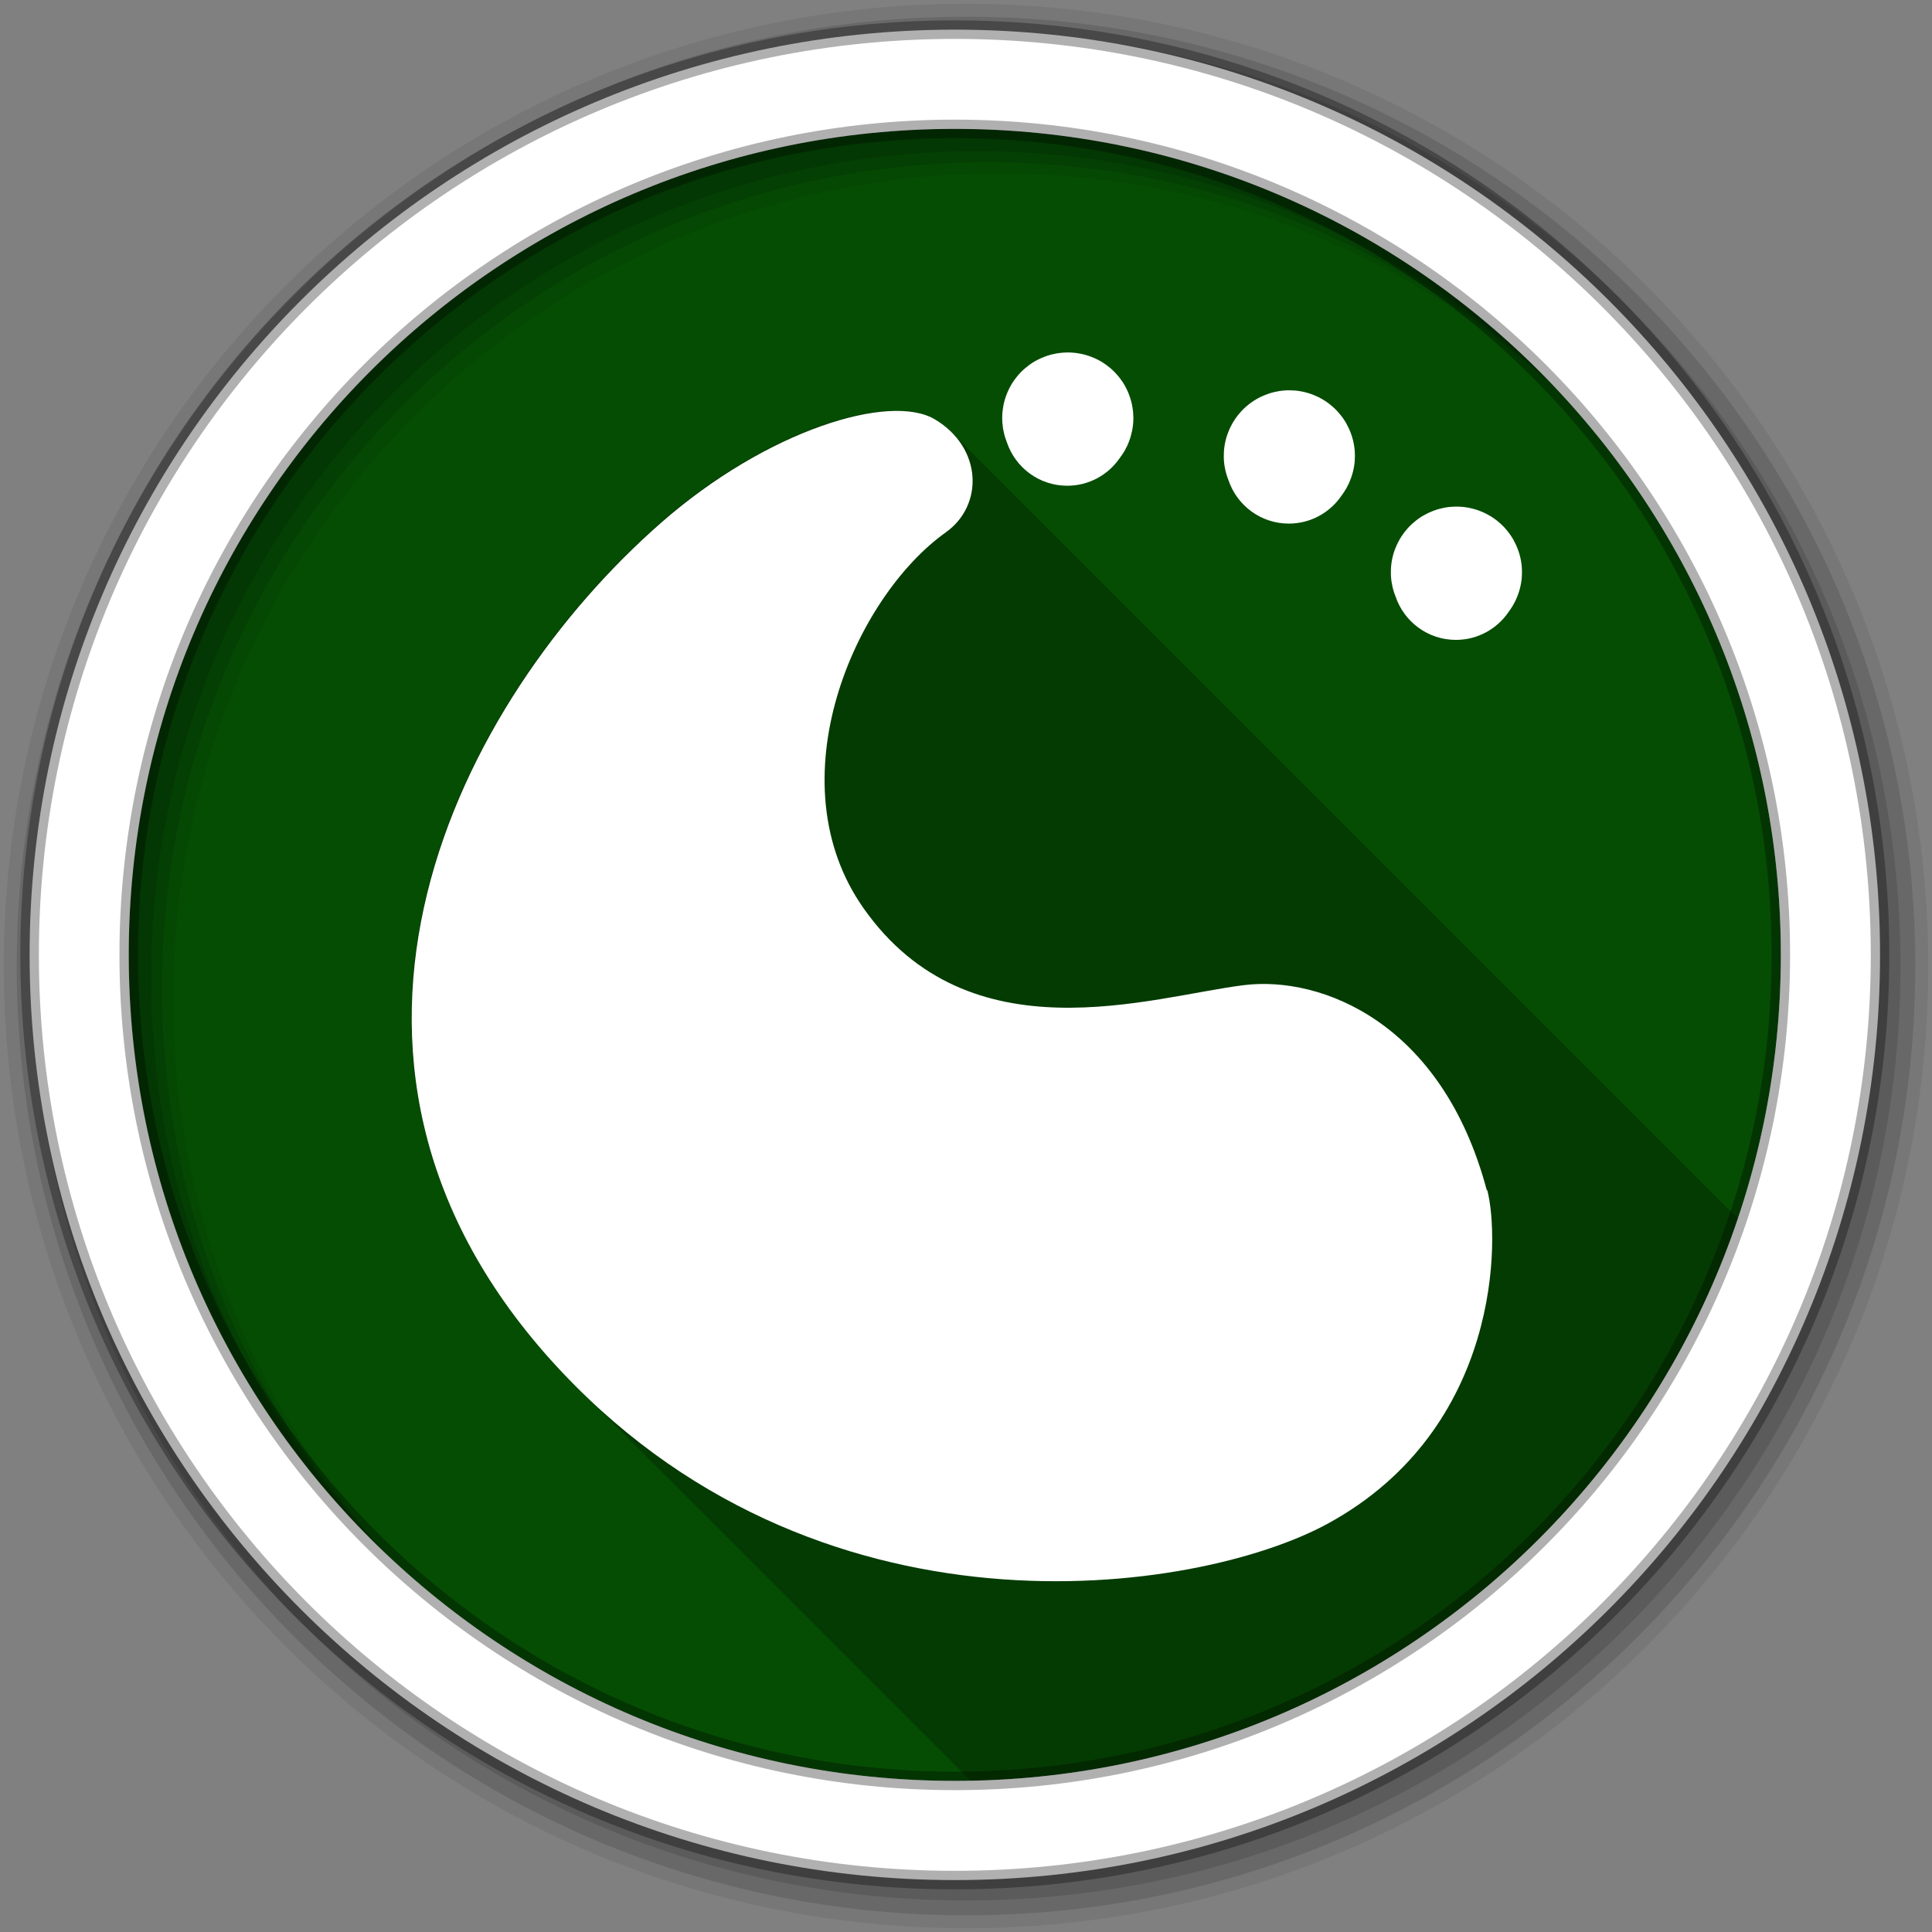 <?xml version="1.0" encoding="UTF-8" standalone="no"?>
<svg xmlns:dc="http://purl.org/dc/elements/1.1/" xmlns:cc="http://creativecommons.org/ns#" xmlns:rdf="http://www.w3.org/1999/02/22-rdf-syntax-ns#" xmlns:svg="http://www.w3.org/2000/svg" xmlns="http://www.w3.org/2000/svg" xmlns:sodipodi="http://sodipodi.sourceforge.net/DTD/sodipodi-0.dtd" xmlns:inkscape="http://www.inkscape.org/namespaces/inkscape" height="512" viewBox="0 0 512 512" width="512" version="1.1" id="svg2" inkscape:version="0.91 r" sodipodi:docname="plasma.svg">
<rect x="0" y="0" width="512" height="512" fill="#808080" stroke="none"/>
<sodipodi:namedview pagecolor="#ffffff" bordercolor="#666666" borderopacity="1" objecttolerance="10" gridtolerance="10" guidetolerance="10" inkscape:pageopacity="0" inkscape:pageshadow="2" inkscape:window-width="1680" inkscape:window-height="994" id="namedview23" showgrid="false" inkscape:zoom="0.4609375" inkscape:cx="20.610169" inkscape:cy="256" inkscape:window-x="0" inkscape:window-y="0" inkscape:window-maximized="1" inkscape:current-layer="svg2" />
<defs id="defs4">
<clipPath id="0">
<path id="path7" d="m-7.03 52.33c0.08 0.3 0.096 1.542-1.032 2.158-0.841 0.459-3.324 0.836-5.03-1.063-1.766-1.97-0.597-4.263 0.719-5.414 0.685-0.599 1.48-0.841 1.77-0.667 0.307 0.184 0.316 0.555 0.071 0.73-0.589 0.419-1.114 1.609-0.532 2.434 0.687 0.974 1.855 0.571 2.46 0.496 0.5-0.062 1.283 0.242 1.571 1.327" />
</clipPath>
</defs>
<path id="path9" d="m471.95 253.05c0 120.9-98.01 218.9-218.9 218.9-120.9 0-218.9-98.01-218.9-218.9 0-120.9 98.01-218.9 218.9-218.9 120.9 0 218.9 98.01 218.9 218.9" fill-rule="evenodd" fill="#054d03" />
<g id="g11" fill-opacity="0.235">
<path id="path15" d="m237.09 108.72c-15.404 0.17-40.06 10.427-61.969 29.594-53.859 47.12-101.76 141.05-29.438 221.72 2.179 2.43 4.418 4.749 6.656 7 0.125 0.126 0.249 0.249 0.375 0.375 0.534 0.544 1.056 1.091 1.594 1.625 0.441 0.447 0.9 0.872 1.344 1.313 0.532 0.538 1.059 1.065 1.594 1.594 0.272 0.273 0.54 0.542 0.813 0.813 0.037 0.036 0.088 0.058 0.125 0.094 0.254 0.257 0.495 0.527 0.75 0.781 0.534 0.544 1.056 1.091 1.594 1.625 0.441 0.447 0.9 0.872 1.344 1.313 0.532 0.538 1.059 1.065 1.594 1.594 0.272 0.273 0.54 0.542 0.813 0.813 0.037 0.036 0.088 0.058 0.125 0.094 0.254 0.257 0.495 0.527 0.75 0.781 0.534 0.544 1.056 1.091 1.594 1.625 0.441 0.447 0.9 0.872 1.344 1.313 0.532 0.538 1.059 1.065 1.594 1.594 0.272 0.273 0.54 0.542 0.813 0.813 0.037 0.036 0.088 0.058 0.125 0.094 0.254 0.257 0.495 0.527 0.75 0.781 0.534 0.544 1.056 1.091 1.594 1.625 0.441 0.447 0.9 0.872 1.344 1.313 0.532 0.538 1.059 1.065 1.594 1.594 0.272 0.273 0.54 0.542 0.813 0.813 0.037 0.036 0.088 0.058 0.125 0.094 0.254 0.257 0.495 0.527 0.75 0.781 0.534 0.544 1.056 1.091 1.594 1.625 0.441 0.447 0.9 0.872 1.344 1.313 0.532 0.538 1.059 1.065 1.594 1.594 0.272 0.273 0.54 0.542 0.813 0.813 0.037 0.036 0.088 0.058 0.125 0.094 0.254 0.257 0.495 0.527 0.75 0.781 0.534 0.544 1.056 1.091 1.594 1.625 0.441 0.447 0.9 0.872 1.344 1.313 0.532 0.538 1.059 1.065 1.594 1.594 0.272 0.273 0.54 0.542 0.813 0.813 0.037 0.036 0.088 0.058 0.125 0.094 0.254 0.257 0.495 0.527 0.75 0.781 0.534 0.544 1.056 1.091 1.594 1.625 0.441 0.447 0.9 0.872 1.344 1.313 0.532 0.538 1.059 1.065 1.594 1.594 0.272 0.273 0.54 0.542 0.813 0.813 0.037 0.036 0.088 0.058 0.125 0.094 0.254 0.257 0.495 0.527 0.75 0.781 0.534 0.544 1.056 1.091 1.594 1.625 0.441 0.447 0.9 0.872 1.344 1.313 0.697 0.705 1.391 1.405 2.094 2.094l0.313 0.313c0.037 0.036 0.088 0.058 0.125 0.094 0.254 0.257 0.495 0.527 0.75 0.781 0.534 0.544 1.056 1.091 1.594 1.625 0.441 0.447 0.9 0.872 1.344 1.313 0.697 0.705 1.391 1.405 2.094 2.094l0.313 0.313c0.037 0.036 0.088 0.058 0.125 0.094 0.254 0.257 0.495 0.527 0.75 0.781 0.534 0.544 1.056 1.091 1.594 1.625 0.441 0.447 0.9 0.872 1.344 1.313 0.697 0.705 1.391 1.405 2.094 2.094l0.313 0.313c0.037 0.036 0.088 0.058 0.125 0.094 0.254 0.257 0.495 0.527 0.75 0.781 0.534 0.544 1.056 1.091 1.594 1.625 0.441 0.447 0.9 0.872 1.344 1.313 0.697 0.705 1.391 1.405 2.094 2.094l0.313 0.313c0.037 0.036 0.088 0.058 0.125 0.094 0.254 0.257 0.495 0.527 0.75 0.781 0.534 0.544 1.056 1.091 1.594 1.625 0.441 0.447 0.9 0.872 1.344 1.313 0.697 0.705 1.391 1.405 2.094 2.094l0.313 0.313c0.037 0.036 0.088 0.058 0.125 0.094 0.254 0.257 0.495 0.527 0.75 0.781 0.534 0.544 1.056 1.091 1.594 1.625 0.441 0.447 0.9 0.872 1.344 1.313 0.697 0.705 1.391 1.405 2.094 2.094l0.313 0.313c0.037 0.036 0.088 0.058 0.125 0.094 0.254 0.257 0.495 0.527 0.75 0.781 0.534 0.544 1.056 1.091 1.594 1.625 0.441 0.447 0.9 0.872 1.344 1.313 0.697 0.705 1.391 1.405 2.094 2.094l0.313 0.313c0.037 0.036 0.088 0.058 0.125 0.094 0.254 0.257 0.495 0.527 0.75 0.781 0.534 0.544 1.056 1.091 1.594 1.625 0.441 0.447 0.9 0.872 1.344 1.313 0.697 0.705 1.391 1.405 2.094 2.094l0.313 0.313c0.037 0.036 0.088 0.058 0.125 0.094 0.254 0.257 0.495 0.527 0.75 0.781 0.534 0.544 1.056 1.091 1.594 1.625 0.441 0.447 0.9 0.872 1.344 1.313 0.697 0.705 1.391 1.405 2.094 2.094l0.313 0.313c0.037 0.036 0.088 0.058 0.125 0.094 0.254 0.257 0.495 0.527 0.75 0.781 0.534 0.544 1.056 1.091 1.594 1.625 0.441 0.447 0.9 0.872 1.344 1.313 0.687 0.695 1.371 1.384 2.063 2.063 94.63-1.775 174.57-63.6 203.31-148.97-0.076-0.072-0.141-0.148-0.219-0.219-0.391-0.424-0.811-0.816-1.25-1.219-0.386-0.419-0.786-0.852-1.219-1.25-0.343-0.372-0.715-0.739-1.094-1.094-0.437-0.484-0.909-0.95-1.406-1.406-0.396-0.429-0.806-0.843-1.25-1.25-0.391-0.424-0.811-0.816-1.25-1.219-0.386-0.419-0.786-0.852-1.219-1.25-0.343-0.372-0.715-0.739-1.094-1.094-0.437-0.484-0.909-0.95-1.406-1.406-0.396-0.429-0.806-0.843-1.25-1.25-0.391-0.424-0.811-0.816-1.25-1.219-0.386-0.419-0.786-0.852-1.219-1.25-0.343-0.372-0.715-0.739-1.094-1.094-0.437-0.484-0.909-0.95-1.406-1.406-0.396-0.429-0.806-0.843-1.25-1.25-0.391-0.424-0.811-0.816-1.25-1.219-0.386-0.419-0.786-0.852-1.219-1.25-0.343-0.372-0.715-0.739-1.094-1.094-0.437-0.484-0.909-0.95-1.406-1.406-0.396-0.429-0.806-0.843-1.25-1.25-0.391-0.424-0.811-0.816-1.25-1.219-0.386-0.419-0.786-0.852-1.219-1.25-0.343-0.372-0.715-0.739-1.094-1.094-0.387-0.429-0.815-0.842-1.25-1.25-0.44-0.487-0.905-0.947-1.406-1.406-0.391-0.424-0.811-0.816-1.25-1.219-0.386-0.419-0.786-0.852-1.219-1.25-0.343-0.372-0.715-0.739-1.094-1.094-0.387-0.429-0.815-0.842-1.25-1.25-0.437-0.484-0.909-0.95-1.406-1.406-0.391-0.424-0.811-0.816-1.25-1.219-0.386-0.419-0.786-0.852-1.219-1.25-0.343-0.372-0.715-0.739-1.094-1.094-0.387-0.429-0.815-0.842-1.25-1.25-0.437-0.484-0.909-0.95-1.406-1.406-0.391-0.424-0.811-0.816-1.25-1.219-0.386-0.419-0.786-0.852-1.219-1.25-0.343-0.372-0.715-0.739-1.094-1.094-0.387-0.429-0.815-0.842-1.25-1.25-0.437-0.484-0.909-0.95-1.406-1.406-0.391-0.424-0.811-0.816-1.25-1.219-0.386-0.419-0.786-0.852-1.219-1.25-0.343-0.372-0.715-0.739-1.094-1.094-0.387-0.429-0.815-0.842-1.25-1.25-0.437-0.484-0.909-0.95-1.406-1.406-0.391-0.424-0.811-0.816-1.25-1.219-0.386-0.419-0.786-0.852-1.219-1.25-0.343-0.372-0.715-0.739-1.094-1.094-0.387-0.429-0.815-0.842-1.25-1.25-0.437-0.484-0.909-0.95-1.406-1.406-0.391-0.424-0.811-0.816-1.25-1.219-0.386-0.419-0.786-0.852-1.219-1.25-0.343-0.372-0.715-0.739-1.094-1.094-0.387-0.429-0.815-0.842-1.25-1.25-0.437-0.484-0.909-0.95-1.406-1.406-0.391-0.424-0.811-0.816-1.25-1.219-0.386-0.419-0.786-0.852-1.219-1.25-0.343-0.372-0.715-0.739-1.094-1.094-0.387-0.429-0.815-0.842-1.25-1.25-0.437-0.484-0.909-0.95-1.406-1.406-0.391-0.424-0.811-0.816-1.25-1.219-0.386-0.419-0.786-0.852-1.219-1.25-0.343-0.372-0.715-0.739-1.094-1.094-0.387-0.429-0.815-0.842-1.25-1.25-0.437-0.484-0.909-0.95-1.406-1.406-0.391-0.424-0.811-0.816-1.25-1.219-0.386-0.419-0.786-0.852-1.219-1.25-0.343-0.372-0.715-0.739-1.094-1.094-0.387-0.429-0.815-0.842-1.25-1.25-0.437-0.484-0.909-0.95-1.406-1.406-0.391-0.424-0.811-0.816-1.25-1.219-0.386-0.419-0.786-0.852-1.219-1.25-0.343-0.372-0.715-0.739-1.094-1.094-0.387-0.429-0.815-0.842-1.25-1.25-0.437-0.484-0.909-0.95-1.406-1.406-0.391-0.424-0.811-0.816-1.25-1.219-0.386-0.419-0.786-0.852-1.219-1.25-0.343-0.372-0.715-0.739-1.094-1.094-0.387-0.429-0.815-0.842-1.25-1.25-0.437-0.484-0.909-0.95-1.406-1.406-0.391-0.424-0.811-0.816-1.25-1.219-0.386-0.419-0.786-0.852-1.219-1.25-0.343-0.372-0.715-0.739-1.094-1.094-0.387-0.429-0.815-0.842-1.25-1.25-0.437-0.484-0.909-0.95-1.406-1.406-0.391-0.424-0.811-0.816-1.25-1.219-0.386-0.419-0.786-0.852-1.219-1.25-0.343-0.372-0.715-0.739-1.094-1.094-0.387-0.429-0.815-0.842-1.25-1.25-0.437-0.484-0.909-0.95-1.406-1.406-0.391-0.424-0.811-0.816-1.25-1.219-0.386-0.419-0.786-0.852-1.219-1.25-0.343-0.372-0.715-0.739-1.094-1.094-0.387-0.429-0.815-0.842-1.25-1.25-0.437-0.484-0.909-0.95-1.406-1.406-0.391-0.424-0.811-0.816-1.25-1.219-0.386-0.419-0.786-0.852-1.219-1.25-0.343-0.372-0.715-0.739-1.094-1.094-0.387-0.429-0.815-0.842-1.25-1.25-0.437-0.484-0.909-0.95-1.406-1.406-0.391-0.424-0.811-0.816-1.25-1.219-0.386-0.419-0.786-0.852-1.219-1.25-0.343-0.372-0.715-0.739-1.094-1.094-0.387-0.429-0.815-0.842-1.25-1.25-0.437-0.484-0.909-0.95-1.406-1.406-0.391-0.424-0.811-0.816-1.25-1.219-0.386-0.419-0.786-0.852-1.219-1.25-0.389-0.422-0.814-0.85-1.25-1.25-0.343-0.372-0.715-0.739-1.094-1.094-0.437-0.484-0.909-0.95-1.406-1.406-0.391-0.424-0.811-0.816-1.25-1.219-0.386-0.419-0.786-0.852-1.219-1.25-0.389-0.422-0.814-0.85-1.25-1.25-0.343-0.372-0.715-0.739-1.094-1.094-0.437-0.484-0.909-0.95-1.406-1.406-0.391-0.424-0.811-0.816-1.25-1.219-0.386-0.419-0.786-0.852-1.219-1.25-0.389-0.422-0.814-0.85-1.25-1.25-0.343-0.372-0.715-0.739-1.094-1.094-0.437-0.484-0.909-0.95-1.406-1.406-0.391-0.424-0.811-0.816-1.25-1.219-0.386-0.419-0.786-0.852-1.219-1.25-0.389-0.422-0.814-0.85-1.25-1.25-0.343-0.372-0.715-0.739-1.094-1.094-0.437-0.484-0.909-0.95-1.406-1.406-0.391-0.424-0.811-0.816-1.25-1.219-0.386-0.419-0.786-0.852-1.219-1.25-0.389-0.422-0.814-0.85-1.25-1.25-0.343-0.372-0.715-0.739-1.094-1.094-0.437-0.484-0.909-0.95-1.406-1.406-0.391-0.424-0.811-0.816-1.25-1.219-0.386-0.419-0.786-0.852-1.219-1.25-0.389-0.422-0.814-0.85-1.25-1.25-0.343-0.372-0.715-0.739-1.094-1.094-0.437-0.484-0.909-0.95-1.406-1.406-0.391-0.424-0.811-0.816-1.25-1.219-0.386-0.419-0.786-0.852-1.219-1.25-0.389-0.422-0.814-0.85-1.25-1.25-0.343-0.372-0.715-0.739-1.094-1.094-0.437-0.484-0.909-0.95-1.406-1.406-0.391-0.424-0.811-0.816-1.25-1.219-0.386-0.419-0.786-0.852-1.219-1.25-0.389-0.422-0.814-0.85-1.25-1.25-0.343-0.372-0.715-0.739-1.094-1.094-0.437-0.484-0.909-0.95-1.406-1.406-0.391-0.424-0.811-0.816-1.25-1.219-0.386-0.419-0.786-0.852-1.219-1.25-0.389-0.422-0.814-0.85-1.25-1.25-0.343-0.372-0.715-0.739-1.094-1.094-0.437-0.484-0.909-0.95-1.406-1.406-0.391-0.424-0.811-0.816-1.25-1.219-0.386-0.419-0.786-0.852-1.219-1.25-0.389-0.422-0.814-0.85-1.25-1.25-0.343-0.372-0.715-0.739-1.094-1.094-0.437-0.484-0.909-0.95-1.406-1.406-0.396-0.429-0.806-0.843-1.25-1.25-0.386-0.419-0.786-0.821-1.219-1.219-0.389-0.422-0.814-0.85-1.25-1.25-0.343-0.372-0.715-0.739-1.094-1.094-0.437-0.484-0.909-0.95-1.406-1.406-0.396-0.429-0.806-0.843-1.25-1.25-0.386-0.419-0.786-0.821-1.219-1.219-0.389-0.422-0.814-0.85-1.25-1.25-0.343-0.372-0.715-0.739-1.094-1.094-0.437-0.484-0.909-0.95-1.406-1.406-0.396-0.429-0.806-0.843-1.25-1.25-0.377-0.408-0.767-0.799-1.188-1.188-0.011-0.01-0.02-0.021-0.031-0.031-1.377-1.493-3.065-2.883-5.03-4.063-2.599-1.559-6.187-2.298-10.5-2.25" />
</g>
<g id="g17" fill-rule="evenodd">
<path id="path19" fill-opacity="0.067" d="m256 1c-140.83 0-255 114.17-255 255s114.17 255 255 255 255-114.17 255-255-114.17-255-255-255m8.827 44.931c120.9 0 218.9 98 218.9 218.9s-98 218.9-218.9 218.9-218.93-98-218.93-218.9 98.03-218.9 218.93-218.9" />
<g id="g21" fill-opacity="0.129">
<path id="path23" d="m256 4.433c-138.94 0-251.57 112.63-251.57 251.57s112.63 251.57 251.57 251.57 251.57-112.63 251.57-251.57-112.63-251.57-251.57-251.57m5.885 38.556c120.9 0 218.9 98 218.9 218.9s-98 218.9-218.9 218.9-218.93-98-218.93-218.9 98.03-218.9 218.93-218.9" />
<path id="path25" d="m256 8.356c-136.77 0-247.64 110.87-247.64 247.64s110.87 247.64 247.64 247.64 247.64-110.87 247.64-247.64-110.87-247.64-247.64-247.64m2.942 31.691c120.9 0 218.9 98 218.9 218.9s-98 218.9-218.9 218.9-218.93-98-218.93-218.9 98.03-218.9 218.93-218.9" />
</g>
<path id="path27" d="m253.04 7.859c-135.42 0-245.19 109.78-245.19 245.19 0 135.42 109.78 245.19 245.19 245.19 135.42 0 245.19-109.78 245.19-245.19 0-135.42-109.78-245.19-245.19-245.19zm0 26.297c120.9 0 218.9 98 218.9 218.9s-98 218.9-218.9 218.9-218.93-98-218.93-218.9 98.03-218.9 218.93-218.9z" stroke-opacity="0.31" stroke="#000" stroke-width="4.904" fill="#fff" />
</g>
<g id="g29" transform="matrix(.859 0 0 .859 -465.43 -424.52)" fill="#fff">
<path id="path31" d="m-7.03 52.33c0.08 0.3 0.096 1.542-1.032 2.158-0.841 0.459-3.324 0.836-5.03-1.063-1.766-1.97-0.597-4.263 0.719-5.414 0.685-0.599 1.48-0.841 1.77-0.667 0.307 0.184 0.316 0.555 0.071 0.73-0.589 0.419-1.114 1.609-0.532 2.434 0.687 0.974 1.855 0.571 2.46 0.496 0.5-0.062 1.283 0.242 1.571 1.327" transform="matrix(47.687 0 0 47.687 1335.9 -1634.1)" clip-path="url(#0)" />
<path id="path33" d="m871.06 602.94c-0.903 0.009-1.809 0.09-2.691 0.217-0.168 0.024-0.337 0.043-0.506 0.072-0.493 0.084-0.979 0.187-1.463 0.307-0.127 0.031-0.253 0.056-0.379 0.09-0.102 0.027-0.206 0.062-0.307 0.09-0.214 0.061-0.421 0.131-0.632 0.199-0.023 0.008-0.049 0.01-0.072 0.018-0.315 0.102-0.63 0.208-0.939 0.325-0.02 0.008-0.034 0.029-0.054 0.036-0.205 0.079-0.412 0.15-0.614 0.235-0.165 0.069-0.325 0.144-0.488 0.217-0.104 0.047-0.204 0.096-0.307 0.144-0.168 0.079-0.341 0.152-0.506 0.235-0.204 0.104-0.413 0.214-0.614 0.325-0.078 0.043-0.157 0.083-0.235 0.126-0.213 0.121-0.424 0.251-0.632 0.379-0.072 0.044-0.146 0.082-0.217 0.126-0.036 0.023-0.072 0.049-0.108 0.072-0.231 0.149-0.462 0.312-0.686 0.47-0.091 0.064-0.18 0.133-0.271 0.199-0.441 0.322-0.871 0.657-1.282 1.01-0.029 0.025-0.061 0.047-0.09 0.072-0.217 0.189-0.424 0.38-0.632 0.578-0.132 0.125-0.268 0.25-0.397 0.379-0.102 0.102-0.208 0.203-0.307 0.307-0.027 0.028-0.046 0.063-0.072 0.09-0.197 0.208-0.39 0.416-0.578 0.632-0.025 0.029-0.047 0.061-0.072 0.09-0.186 0.217-0.365 0.444-0.542 0.668-0.34 0.431-0.669 0.875-0.975 1.336-0.076 0.115-0.161 0.226-0.235 0.343-0.045 0.071-0.082 0.145-0.126 0.217-0.125 0.202-0.244 0.408-0.361 0.614-0.011 0.019-0.025 0.035-0.036 0.054-0.128 0.227-0.242 0.454-0.361 0.686-0.131 0.254-0.259 0.515-0.379 0.776-0.025 0.053-0.048 0.109-0.072 0.163-0.073 0.162-0.148 0.323-0.217 0.488-0.085 0.202-0.156 0.409-0.235 0.614-0.008 0.02-0.029 0.034-0.036 0.054-0.115 0.303-0.224 0.612-0.325 0.921-0.018 0.054-0.037 0.108-0.054 0.163-0.052 0.163-0.097 0.323-0.144 0.488-0.035 0.121-0.076 0.239-0.108 0.361-0.035 0.132-0.058 0.265-0.09 0.397-0.01 0.043-0.026 0.083-0.036 0.126-0.039 0.162-0.073 0.325-0.108 0.488-0.054 0.25-0.1 0.506-0.144 0.758-0.074 0.422-0.134 0.843-0.181 1.264-0.034 0.307-0.071 0.612-0.09 0.921-0.006 0.078 0.005 0.157 0 0.235-0.009 0.162-0.014 0.325-0.018 0.488-0.006 0.186-0.018 0.374-0.018 0.56 0 0.193 0.012 0.384 0.018 0.578 0.005 0.157 0.01 0.313 0.018 0.469 0.005 0.072-0.005 0.144 0 0.217 0.032 0.51 0.092 1.014 0.163 1.517 0.03 0.216 0.053 0.434 0.09 0.65 0.082 0.474 0.192 0.943 0.307 1.408 0.033 0.132 0.055 0.265 0.09 0.397 0.033 0.122 0.073 0.24 0.108 0.361 0.006 0.018 0.013 0.036 0.018 0.054 0.057 0.194 0.119 0.387 0.181 0.578 0.095 0.292 0.199 0.579 0.307 0.867 0.05 0.133 0.092 0.266 0.144 0.397 2.611 7.787 9.951 13.399 18.617 13.399 6.68 0 12.575-3.339 16.13-8.433 0.054-0.078 0.109-0.156 0.163-0.235 0.314-0.414 0.62-0.842 0.903-1.282 0.137-0.213 0.268-0.432 0.397-0.65 0.053-0.09 0.111-0.18 0.163-0.271 0.263-0.461 0.496-0.928 0.722-1.408 0.046-0.098 0.1-0.189 0.144-0.289 0.085-0.188 0.156-0.387 0.235-0.578 0.073-0.178 0.148-0.361 0.217-0.542 0.4-1.046 0.699-2.126 0.921-3.232 0.014-0.073 0.04-0.143 0.054-0.217 0.061-0.321 0.117-0.65 0.163-0.975 0.015-0.108 0.023-0.217 0.036-0.325 0.025-0.206 0.053-0.407 0.072-0.614v-0.036c0.026-0.287 0.059-0.578 0.072-0.867 0.006-0.122-0.006-0.24 0-0.361 0.006-0.193 0.019-0.384 0.018-0.578 0-0.185-0.013-0.376-0.018-0.56-0.012-0.406-0.035-0.82-0.072-1.228-0.02-0.227-0.044-0.461-0.072-0.686-0.028-0.229-0.072-0.457-0.108-0.686-0.006-0.018 0-0.036 0-0.054-0.028-0.175-0.057-0.349-0.09-0.524-0.226-1.193-0.562-2.362-0.993-3.485-0.079-0.207-0.15-0.411-0.235-0.614-0.07-0.165-0.143-0.324-0.217-0.488-0.024-0.054-0.047-0.109-0.072-0.163-0.238-0.514-0.496-1.025-0.776-1.517-0.119-0.209-0.235-0.41-0.361-0.614-0.044-0.071-0.082-0.146-0.126-0.217-0.074-0.116-0.159-0.229-0.235-0.343-0.126-0.191-0.265-0.374-0.397-0.56-0.189-0.264-0.377-0.523-0.578-0.776-0.166-0.211-0.331-0.427-0.506-0.632-0.145-0.17-0.301-0.323-0.451-0.488-0.108-0.119-0.214-0.245-0.325-0.361-0.197-0.205-0.409-0.418-0.614-0.614-0.025-0.024-0.047-0.049-0.072-0.072-0.079-0.074-0.155-0.144-0.235-0.217-0.174-0.16-0.344-0.316-0.524-0.469-0.205-0.175-0.421-0.339-0.632-0.506-0.291-0.23-0.58-0.454-0.885-0.668-0.23-0.161-0.468-0.318-0.704-0.469-0.043-0.028-0.083-0.063-0.126-0.09-0.146-0.092-0.285-0.182-0.433-0.271-0.126-0.075-0.251-0.144-0.379-0.217-0.076-0.043-0.158-0.084-0.235-0.126-0.203-0.112-0.406-0.22-0.614-0.325-0.167-0.085-0.336-0.154-0.506-0.235-0.097-0.046-0.191-0.1-0.289-0.144-0.2-0.091-0.411-0.168-0.614-0.253-0.178-0.073-0.361-0.148-0.542-0.217-0.314-0.12-0.619-0.239-0.939-0.343-0.006-0.002-0.013 0.002-0.018 0-0.024-0.008-0.048-0.01-0.072-0.018-0.306-0.098-0.626-0.205-0.939-0.289-0.337-0.09-0.674-0.162-1.01-0.235-0.476-0.102-0.96-0.185-1.445-0.253-0.193-0.027-0.386-0.051-0.578-0.072-0.336-0.037-0.672-0.07-1.01-0.09-0.128-0.008-0.251-0.013-0.379-0.018-0.331-0.013-0.659-0.021-0.993-0.018" />
<path id="path35" d="m938.79 614.62c-0.399 0.016-0.797 0.051-1.192 0.09-0.15 0.015-0.301 0.036-0.451 0.054-0.109 0.013-0.217 0.021-0.325 0.036-0.145 0.02-0.288 0.049-0.433 0.072-0.945 0.153-1.875 0.368-2.781 0.65-0.201 0.062-0.398 0.131-0.596 0.199-0.008 0.003-0.01 0.015-0.018 0.018-0.548 0.189-1.085 0.4-1.607 0.632-0.126 0.056-0.255 0.104-0.379 0.163-0.225 0.105-0.449 0.212-0.668 0.325-0.173 0.089-0.336 0.195-0.506 0.289-0.058 0.032-0.123 0.058-0.181 0.09-0.115 0.065-0.229 0.131-0.343 0.199-0.173 0.102-0.354 0.2-0.524 0.307-0.044 0.028-0.083 0.062-0.126 0.09-0.513 0.33-1 0.676-1.481 1.047-0.155 0.12-0.3 0.254-0.451 0.379-0.1 0.083-0.209 0.15-0.307 0.235-0.032 0.028-0.058 0.062-0.09 0.09-0.215 0.187-0.444 0.382-0.65 0.578-0.025 0.024-0.047 0.049-0.072 0.072-0.211 0.202-0.413 0.404-0.614 0.614-0.024 0.025-0.049 0.047-0.072 0.072-0.2 0.211-0.387 0.431-0.578 0.65-0.113 0.129-0.216 0.265-0.325 0.397-0.098 0.118-0.212 0.223-0.307 0.343-0.027 0.034-0.046 0.074-0.072 0.108-0.172 0.222-0.343 0.457-0.506 0.686-0.335 0.469-0.643 0.944-0.939 1.445-0.064 0.109-0.136 0.215-0.199 0.325-0.035 0.062-0.056 0.136-0.09 0.199-0.096 0.175-0.198 0.346-0.289 0.524-0.185 0.361-0.359 0.727-0.524 1.101-0.096 0.217-0.183 0.43-0.271 0.65-0.115 0.29-0.222 0.587-0.325 0.885-0.006 0.013-0.014 0.023-0.018 0.036-0.066 0.192-0.138 0.382-0.199 0.578-0.357 1.148-0.61 2.332-0.758 3.539-0.019 0.15-0.039 0.301-0.054 0.451-0.007 0.067-0.012 0.132-0.018 0.199-0.019 0.204-0.024 0.41-0.036 0.614-0.027 0.457-0.041 0.911-0.036 1.372 0.006 0.612 0.03 1.22 0.09 1.824 0.015 0.15 0.036 0.301 0.054 0.451 0.013 0.109 0.021 0.217 0.036 0.325 0.02 0.145 0.048 0.288 0.072 0.433 0.153 0.945 0.368 1.875 0.65 2.781 0.061 0.195 0.133 0.386 0.199 0.578 0.006 0.013 0.014 0.023 0.018 0.036 0.097 0.28 0.199 0.558 0.307 0.831 0.007 0.018 0.011 0.037 0.018 0.054 2.613 7.783 9.954 13.398 18.617 13.398 6.782 0 12.757-3.441 16.288-8.667l0.072-0.108c0.103-0.137 0.208-0.275 0.307-0.415 0.321-0.454 0.62-0.93 0.903-1.408 0.064-0.109 0.136-0.215 0.199-0.325 0.036-0.063 0.056-0.135 0.09-0.199 0.096-0.173 0.198-0.347 0.289-0.524 0.112-0.218 0.221-0.428 0.325-0.65 0.058-0.125 0.106-0.253 0.162-0.379 0.106-0.237 0.211-0.481 0.307-0.722 0.12-0.303 0.237-0.61 0.343-0.921 0.374-1.086 0.664-2.214 0.849-3.359 0.041-0.253 0.077-0.506 0.108-0.758 0.019-0.151 0.039-0.299 0.054-0.451 0.027-0.27 0.038-0.543 0.054-0.813 0.027-0.457 0.041-0.911 0.036-1.372 0-0.339-0.016-0.675-0.036-1.01-0.016-0.269-0.027-0.542-0.054-0.813-0.015-0.152-0.036-0.3-0.054-0.451-0.031-0.253-0.067-0.505-0.108-0.758-0.185-1.145-0.475-2.272-0.849-3.359-0.107-0.311-0.223-0.618-0.343-0.921-0.12-0.301-0.245-0.59-0.379-0.885-0.216-0.475-0.455-0.939-0.704-1.39-0.035-0.063-0.054-0.135-0.09-0.199-0.062-0.11-0.134-0.216-0.199-0.325-0.129-0.218-0.26-0.437-0.397-0.65-0.176-0.274-0.354-0.531-0.542-0.795-0.094-0.132-0.192-0.268-0.289-0.397-0.191-0.255-0.394-0.496-0.596-0.74-0.315-0.382-0.632-0.76-0.975-1.12-0.547-0.57-1.127-1.089-1.734-1.589-0.244-0.202-0.486-0.405-0.74-0.596-0.13-0.097-0.265-0.195-0.397-0.289-0.264-0.188-0.521-0.366-0.795-0.542-0.213-0.137-0.432-0.268-0.65-0.397-0.113-0.067-0.228-0.134-0.343-0.199-0.059-0.033-0.122-0.058-0.181-0.09-0.169-0.093-0.334-0.201-0.506-0.289-0.222-0.115-0.442-0.219-0.668-0.325-0.125-0.058-0.253-0.106-0.379-0.163-0.237-0.106-0.481-0.211-0.722-0.307-0.297-0.118-0.597-0.238-0.903-0.343-1.091-0.377-2.226-0.663-3.377-0.849-0.253-0.041-0.506-0.077-0.758-0.108-0.151-0.019-0.299-0.039-0.451-0.054-0.27-0.027-0.543-0.038-0.813-0.054-0.337-0.02-0.672-0.033-1.01-0.036-0.334-0.004-0.662-0.013-0.993 0" />
<path id="path37" d="m990.97 650.5c-0.208 0.002-0.423 0.01-0.632 0.018-0.126 0.006-0.253 0.011-0.379 0.018-0.054 0.004-0.108 0.014-0.163 0.018-0.217 0.014-0.434 0.015-0.65 0.036-0.15 0.015-0.301 0.036-0.451 0.054-0.109 0.013-0.217 0.021-0.325 0.036-0.145 0.02-0.288 0.049-0.433 0.072-0.597 0.096-1.187 0.231-1.77 0.379-0.084 0.021-0.169 0.032-0.253 0.054-0.037 0.01-0.071 0.026-0.108 0.036-0.217 0.06-0.436 0.114-0.65 0.181-0.805 0.249-1.579 0.565-2.329 0.903-0.017 0.008-0.037 0.01-0.054 0.018-0.23 0.104-0.462 0.213-0.686 0.325-0.416 0.209-0.827 0.431-1.228 0.668-0.173 0.102-0.354 0.2-0.524 0.307-0.043 0.028-0.083 0.062-0.126 0.09-0.513 0.33-1 0.676-1.481 1.047-0.404 0.314-0.793 0.648-1.174 0.993-0.107 0.097-0.221 0.19-0.325 0.289-0.025 0.024-0.047 0.049-0.072 0.072-0.211 0.202-0.413 0.404-0.614 0.614-0.024 0.025-0.048 0.047-0.072 0.072-0.2 0.211-0.387 0.431-0.578 0.65-0.206 0.236-0.401 0.476-0.596 0.722-0.016 0.02-0.039 0.034-0.054 0.054-0.019 0.024-0.035 0.048-0.054 0.072-0.175 0.225-0.34 0.454-0.506 0.686-0.334 0.469-0.643 0.944-0.939 1.445-0.064 0.109-0.136 0.215-0.199 0.325-0.035 0.062-0.056 0.136-0.09 0.199-0.096 0.175-0.198 0.346-0.289 0.524-0.185 0.361-0.359 0.727-0.524 1.101-0.096 0.217-0.183 0.43-0.271 0.65-0.202 0.507-0.397 1.023-0.56 1.553-0.349 1.132-0.594 2.295-0.74 3.485-0.019 0.15-0.039 0.301-0.054 0.451-0.007 0.067-0.012 0.132-0.018 0.199-0.019 0.204-0.024 0.41-0.036 0.614-0.027 0.457-0.041 0.911-0.036 1.372 0.006 0.612 0.03 1.22 0.09 1.824 0.015 0.15 0.036 0.301 0.054 0.451 0.013 0.109 0.021 0.217 0.036 0.325 0.02 0.145 0.048 0.288 0.072 0.433 0.153 0.945 0.368 1.875 0.65 2.781 0.061 0.195 0.133 0.386 0.199 0.578 0.006 0.011-0.006 0.025 0 0.036 0.097 0.282 0.217 0.556 0.325 0.831 0.007 0.018 0.011 0.037 0.018 0.054 2.613 7.783 9.954 13.399 18.617 13.399 6.782 0 12.757-3.441 16.288-8.667l0.072-0.108c0.103-0.137 0.208-0.275 0.307-0.415 0.321-0.454 0.62-0.93 0.903-1.408 0.064-0.109 0.136-0.215 0.199-0.325 0.036-0.063 0.056-0.135 0.09-0.199 0.095-0.173 0.198-0.347 0.289-0.524 0.112-0.218 0.221-0.428 0.325-0.65 0.058-0.125 0.106-0.253 0.162-0.379 0.106-0.237 0.211-0.481 0.307-0.722 0.12-0.303 0.236-0.61 0.343-0.921 0.374-1.086 0.664-2.214 0.849-3.359 0.041-0.253 0.077-0.506 0.108-0.758 0.019-0.151 0.039-0.299 0.054-0.451 0.027-0.27 0.038-0.543 0.054-0.813 0.027-0.457 0.041-0.911 0.036-1.372 0-0.339-0.016-0.675-0.036-1.01-0.016-0.269-0.027-0.542-0.054-0.813-0.015-0.152-0.036-0.3-0.054-0.451-0.031-0.253-0.067-0.505-0.108-0.758-0.186-1.151-0.472-2.268-0.849-3.359-0.107-0.311-0.223-0.618-0.343-0.921-0.12-0.301-0.245-0.59-0.379-0.885-0.216-0.475-0.455-0.939-0.704-1.39-0.035-0.063-0.054-0.135-0.09-0.199-0.062-0.11-0.134-0.216-0.199-0.325-0.129-0.218-0.26-0.437-0.397-0.65-0.176-0.274-0.354-0.531-0.542-0.795-0.183-0.257-0.365-0.51-0.56-0.758-0.016-0.02-0.038-0.034-0.054-0.054-0.392-0.495-0.808-0.986-1.246-1.445-0.327-0.341-0.663-0.659-1.01-0.975-0.135-0.123-0.277-0.242-0.415-0.361-0.25-0.214-0.499-0.43-0.759-0.632-0.094-0.073-0.193-0.145-0.289-0.217-0.13-0.097-0.265-0.195-0.397-0.289-0.264-0.188-0.521-0.366-0.794-0.542-0.213-0.137-0.432-0.268-0.65-0.397-0.109-0.064-0.215-0.136-0.325-0.199-0.01-0.003-0.013 0.003-0.018 0-0.01-0.003-0.013 0.003-0.018 0-0.287-0.162-0.572-0.322-0.867-0.469-0.289-0.144-0.587-0.284-0.885-0.415-0.225-0.1-0.457-0.197-0.686-0.289-0.297-0.118-0.597-0.238-0.903-0.343-0.525-0.181-1.067-0.332-1.607-0.469-0.253-0.064-0.505-0.126-0.758-0.181-0.334-0.072-0.672-0.144-1.01-0.199-0.253-0.041-0.506-0.077-0.758-0.108-0.151-0.019-0.299-0.039-0.451-0.054-0.216-0.022-0.435-0.021-0.65-0.036-0.054-0.004-0.108-0.015-0.162-0.018-0.126-0.008-0.254-0.013-0.379-0.018-0.331-0.013-0.659-0.021-0.993-0.018" />
</g>
</svg>
